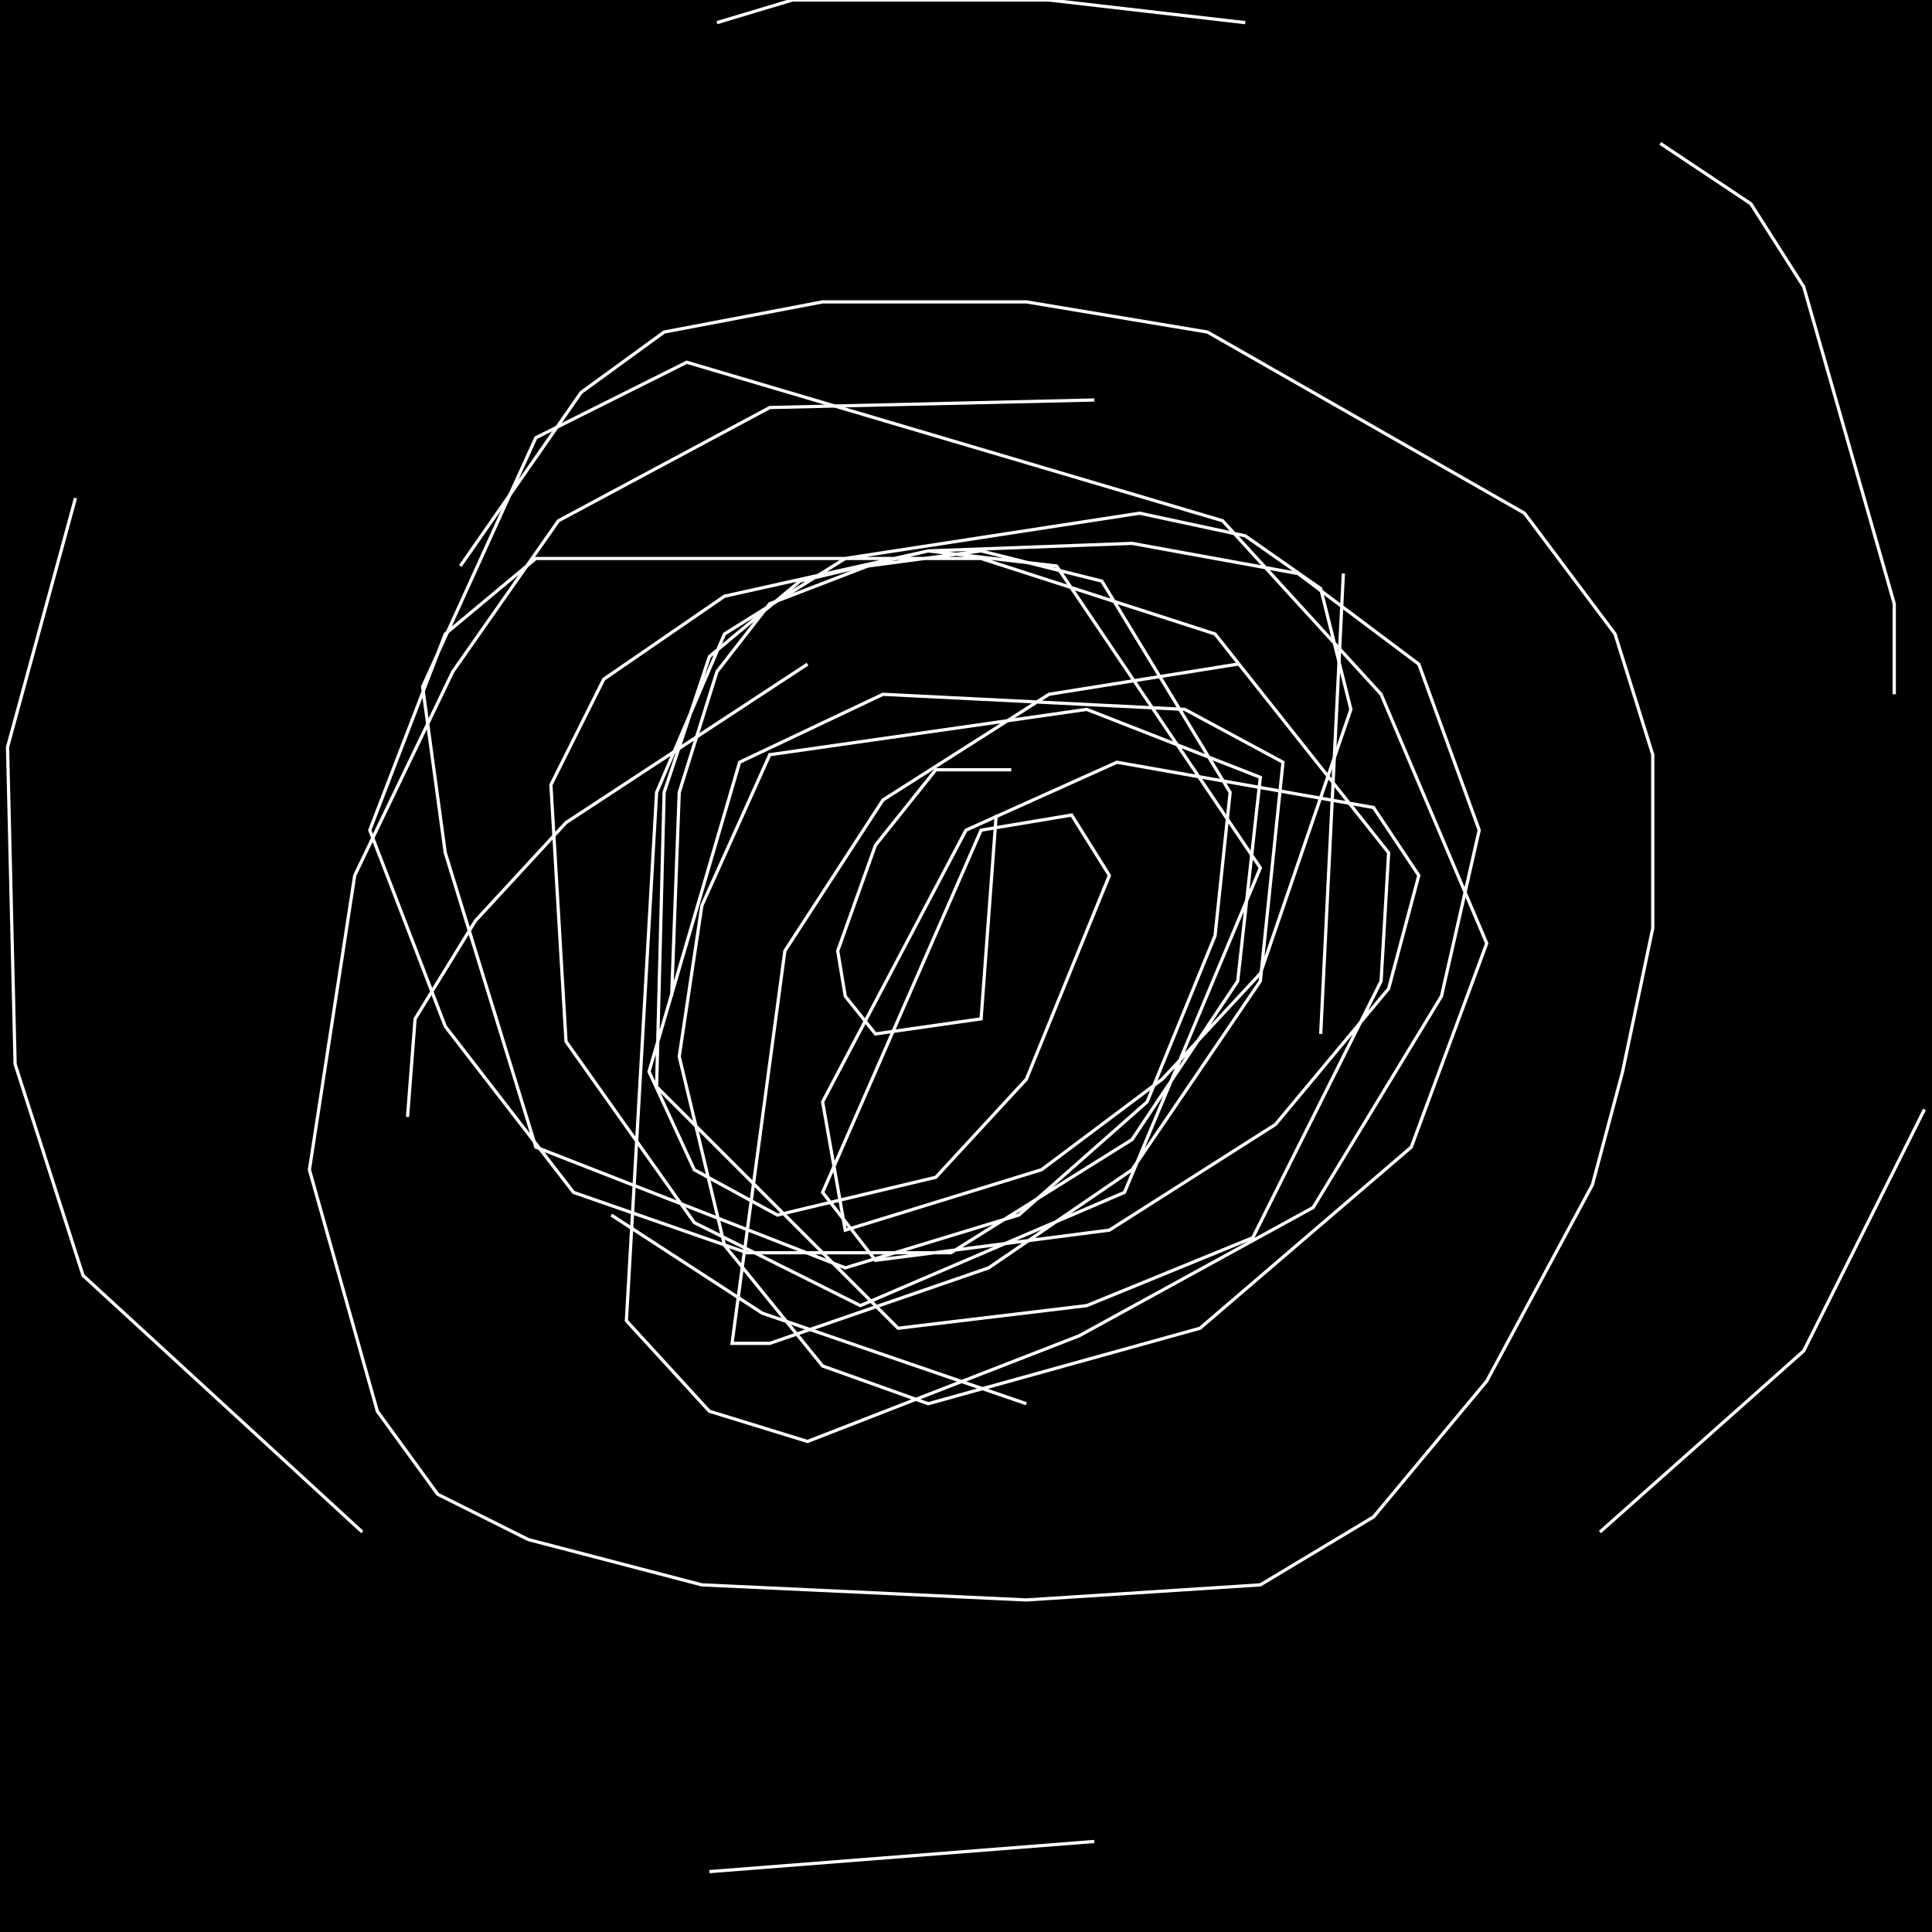 <?xml version="1.0" encoding="UTF-8" standalone="no"?>
<!--Created with ndjsontosvg (https:https://github.com/thompson318/ndjsontosvg) 
	from the simplified Google quickdraw data set. key_id = 4980139861475328-->
<svg width="600" height="600"
	xmlns="http://www.w3.org/2000/svg">
	xmlns:ndjsontosvg="https://github.com/thompson318/ndjsontosvg"
	xmlns:quickdraw="https://quickdraw.withgoogle.com/data"
	xmlns:scikit-surgery="https://doi.org/10.1007/s11548-020-02180-5">

	<rect width="100%" height="100%" fill="black" />
	<path d = "M 339.84 124.22 L 239.06 126.56 L 173.44 161.72 L 140.62 208.59 L 110.16 271.88 L 96.09 363.28 L 117.19 438.28 L 135.94 464.06 L 164.06 478.12 L 217.97 492.19 L 318.75 496.88 L 391.41 492.19 L 426.56 471.09 L 461.72 428.91 L 494.53 367.97 L 503.91 332.81 L 513.28 288.28 L 513.28 234.38 L 501.56 196.88 L 473.44 159.38 L 375.00 103.12 L 318.75 93.75 L 255.47 93.75 L 206.25 103.12 L 180.47 121.88 L 142.97 175.78" stroke="white" fill="transparent"/>
	<path d = "M 314.06 239.06 L 290.62 239.06 L 271.88 262.50 L 260.16 295.31 L 262.50 309.38 L 271.88 321.09 L 304.69 316.41 L 309.38 253.12" stroke="white" fill="transparent"/>
	<path d = "M 588.28 215.62 L 588.28 187.50 L 560.16 89.06 L 543.75 63.28 L 515.62 44.53" stroke="white" fill="transparent"/>
	<path d = "M 597.66 344.53 L 560.16 419.53 L 496.88 475.78" stroke="white" fill="transparent"/>
	<path d = "M 410.16 321.09 L 417.19 178.12" stroke="white" fill="transparent"/>
	<path d = "M 189.84 377.34 L 236.72 407.81 L 318.75 435.94" stroke="white" fill="transparent"/>
	<path d = "M 126.56 346.88 L 128.91 316.41 L 147.66 285.94 L 175.78 255.47 L 250.78 206.25" stroke="white" fill="transparent"/>
	<path d = "M 23.44 154.69 L 2.34 232.03 L 4.69 330.47 L 25.78 396.09 L 112.50 475.78" stroke="white" fill="transparent"/>
	<path d = "M 222.66 7.03 L 246.09 0.00 L 325.78 0.00 L 386.72 7.03" stroke="white" fill="transparent"/>
	<path d = "M 220.31 581.25 L 339.84 571.88" stroke="white" fill="transparent"/>
	<path d = "M 208.59 309.38 L 210.94 246.09 L 222.66 208.59 L 239.06 187.50 L 269.53 175.78 L 304.69 171.09 L 342.19 180.47 L 382.03 246.09 L 377.34 290.62 L 356.25 342.19 L 316.41 377.34 L 262.50 393.75 L 166.41 356.25 L 138.28 264.84 L 131.25 213.28 L 166.41 135.94 L 213.28 112.50 L 379.69 161.72 L 428.91 215.62 L 461.72 292.97 L 438.28 356.25 L 372.66 412.50 L 288.28 435.94 L 255.47 424.22 L 225.00 386.72 L 210.94 328.12 L 217.97 281.25 L 239.06 234.38 L 337.50 220.31 L 391.41 241.41 L 384.38 304.69 L 351.56 353.91 L 295.31 389.06 L 232.03 389.06 L 178.12 370.31 L 138.28 318.75 L 114.84 257.81 L 138.28 196.88 L 166.41 173.44 L 304.69 173.44 L 377.34 196.88 L 431.25 264.84 L 428.91 304.69 L 389.06 384.38 L 337.50 405.47 L 278.91 412.50 L 203.91 337.50 L 206.25 246.09 L 220.31 203.91 L 248.44 180.47 L 288.28 171.09 L 328.12 175.78 L 391.41 269.53 L 349.22 370.31 L 267.19 405.47 L 215.62 379.69 L 175.78 323.44 L 171.09 243.75 L 187.50 210.94 L 225.00 185.16 L 288.28 171.09 L 351.56 168.75 L 403.12 178.12 L 440.62 206.25 L 459.38 257.81 L 447.66 309.38 L 407.81 375.00 L 335.16 414.84 L 250.78 447.66 L 220.31 438.28 L 194.53 410.16 L 203.91 246.09 L 225.00 196.88 L 262.50 173.44 L 353.91 159.38 L 386.72 166.41 L 410.16 182.81 L 419.53 220.31 L 391.41 302.34 L 360.94 335.16 L 323.44 363.28 L 262.50 382.03 L 255.47 342.19 L 300.00 257.81 L 346.88 236.72 L 426.56 250.78 L 440.62 271.88 L 431.25 307.03 L 396.09 349.22 L 344.53 382.03 L 271.88 391.41 L 255.47 370.31 L 304.69 257.81 L 332.81 253.12 L 344.53 271.88 L 318.75 335.16 L 290.62 365.62 L 241.41 377.34 L 215.62 363.28 L 201.56 332.81 L 229.69 236.72 L 274.22 215.62 L 367.97 220.31 L 398.44 236.72 L 391.41 304.69 L 351.56 363.28 L 307.03 393.75 L 239.06 417.19 L 227.34 417.19 L 243.75 295.31 L 274.22 248.44 L 325.78 215.62 L 384.38 206.25" stroke="white" fill="transparent"/>
</svg>